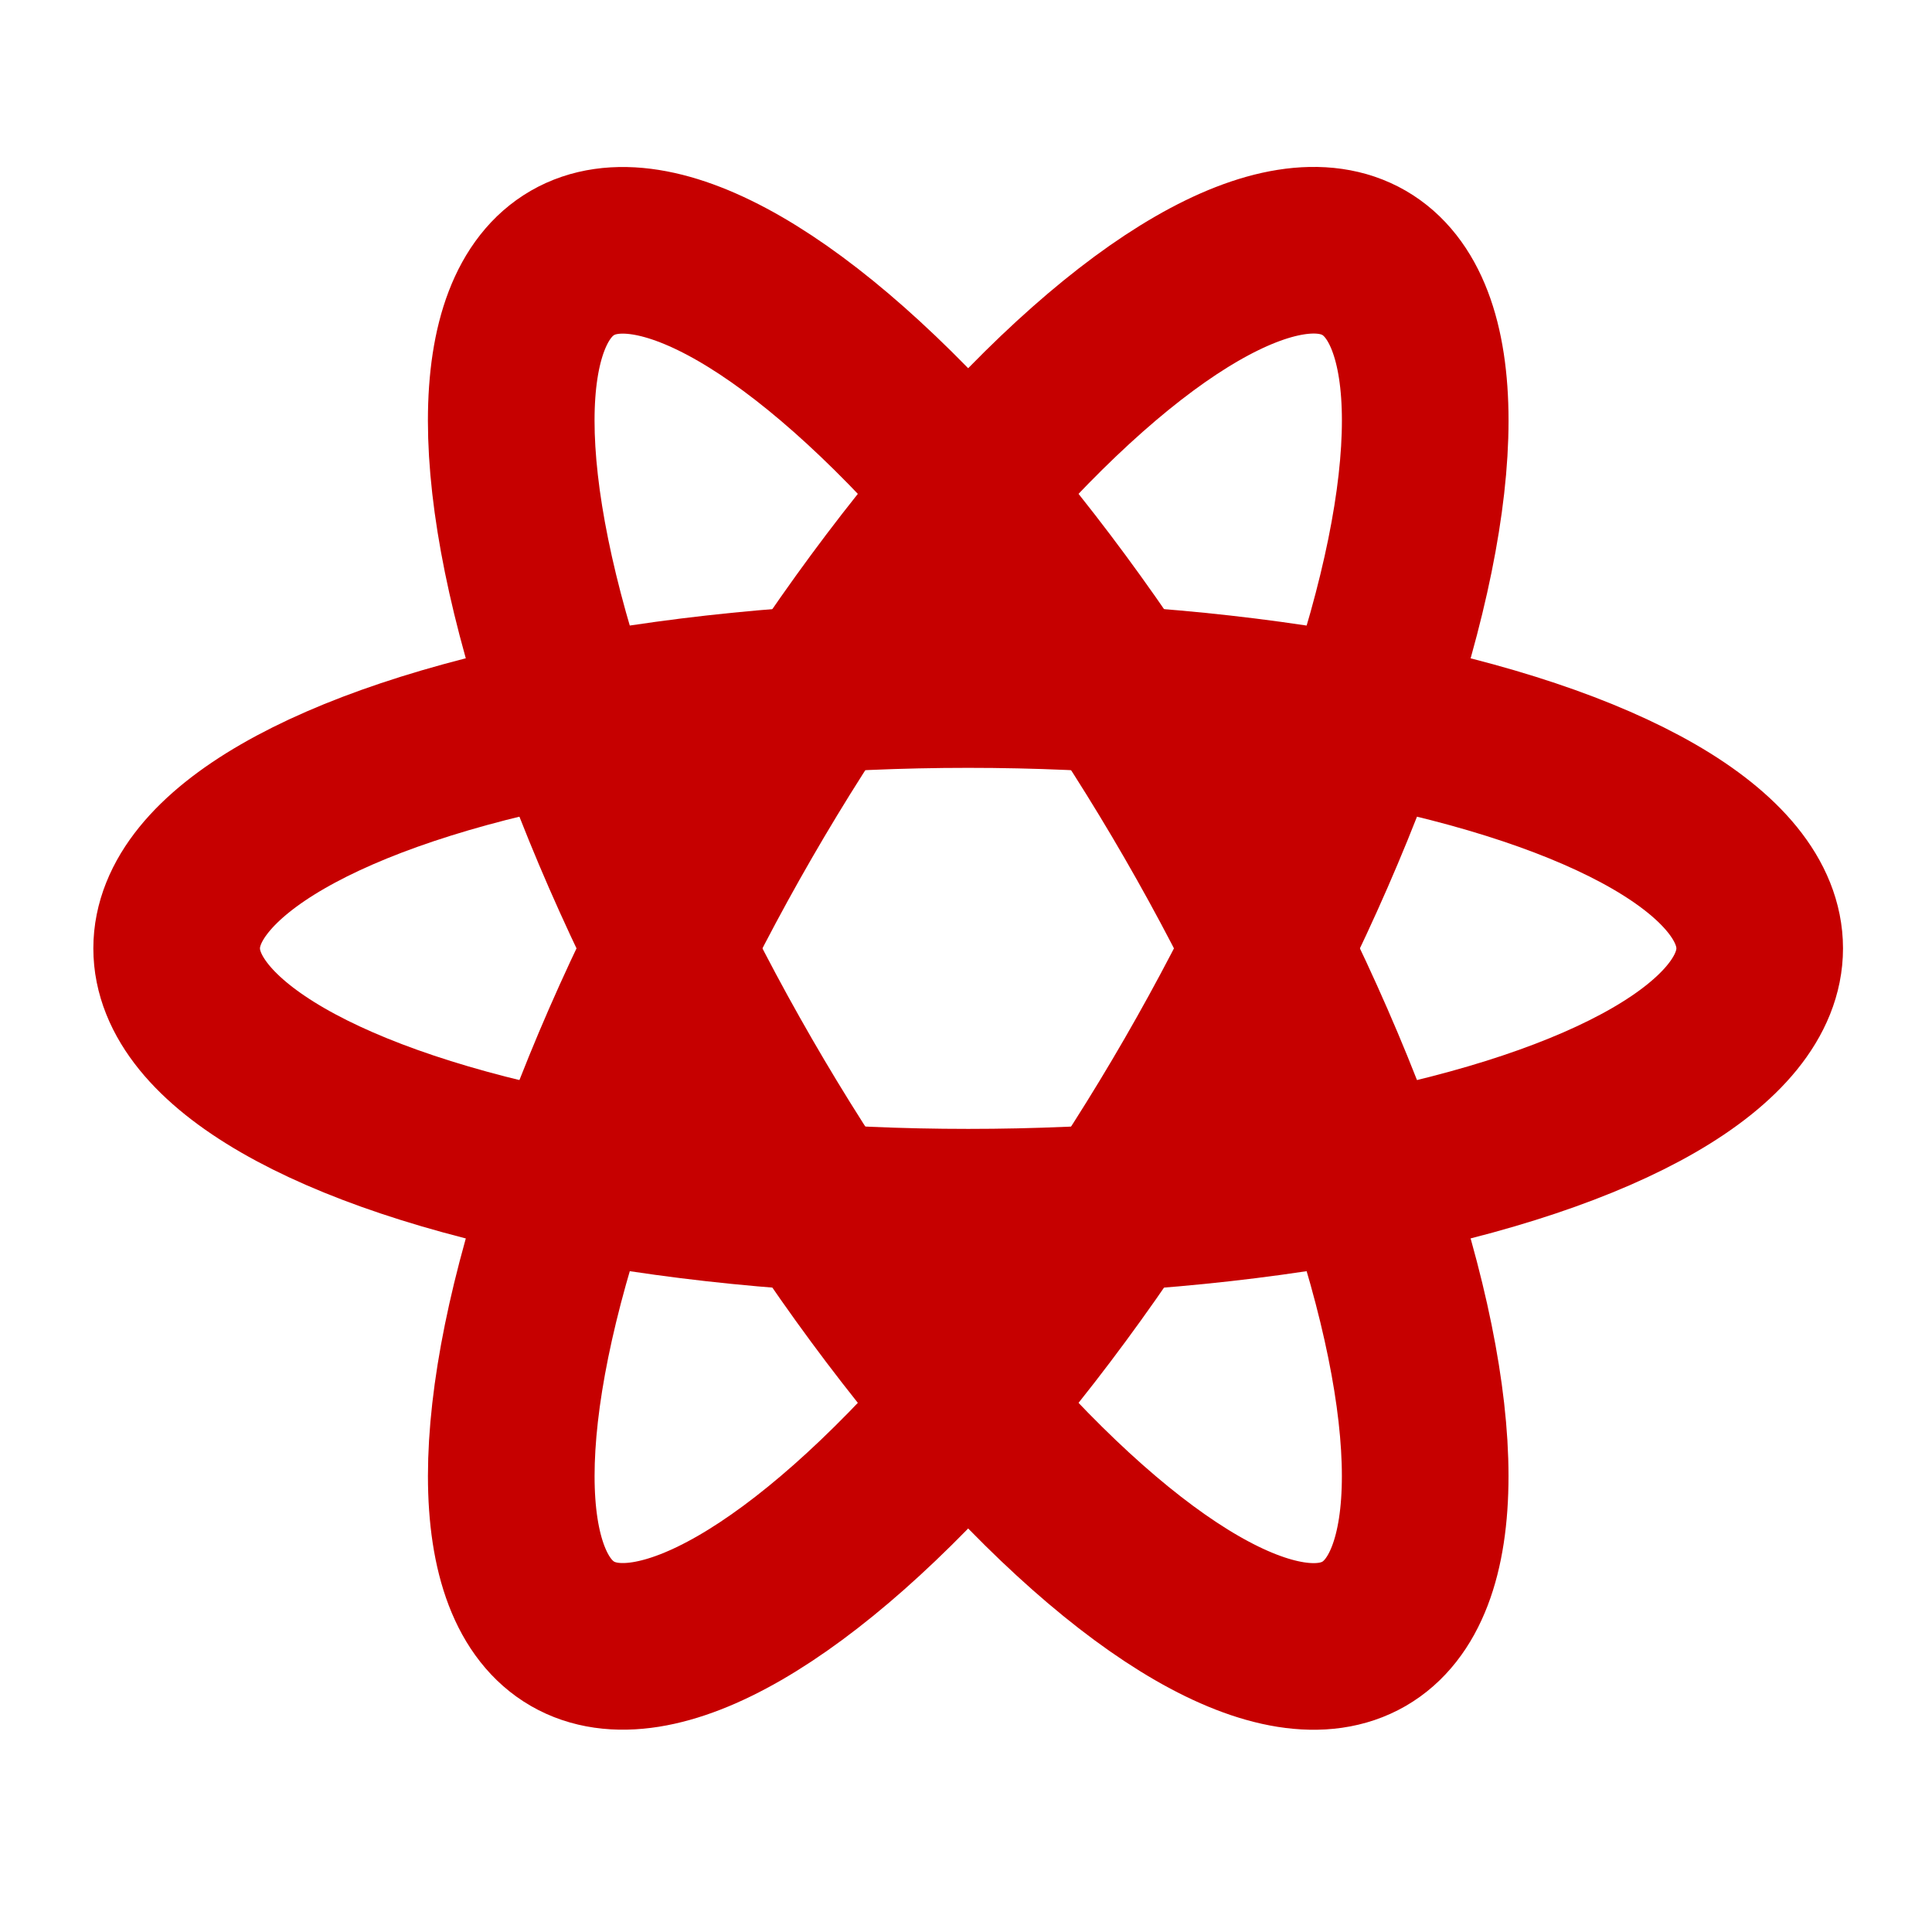 <?xml version="1.0" encoding="UTF-8" standalone="no"?>
<!-- Created with Inkscape (http://www.inkscape.org/) -->

<svg
   width="16"
   height="16"
   viewBox="0 0 16 16"
   version="1.1"
   id="svg5"
   inkscape:version="1.1.1 (3bf5ae0d25, 2021-09-20)"
   sodipodi:docname="yaml_hasflow-item.svg"
   xmlns:inkscape="http://www.inkscape.org/namespaces/inkscape"
   xmlns:sodipodi="http://sodipodi.sourceforge.net/DTD/sodipodi-0.dtd"
   xmlns="http://www.w3.org/2000/svg"
   xmlns:svg="http://www.w3.org/2000/svg">
  <sodipodi:namedview
     id="namedview7"
     pagecolor="#ffffff"
     bordercolor="#666666"
     borderopacity="1.0"
     inkscape:pageshadow="2"
     inkscape:pageopacity="0.0"
     inkscape:pagecheckerboard="0"
     inkscape:document-units="px"
     showgrid="false"
     inkscape:zoom="26.375"
     inkscape:cx="7.9052133"
     inkscape:cy="8.6255924"
     inkscape:window-width="1852"
     inkscape:window-height="1016"
     inkscape:window-x="68"
     inkscape:window-y="27"
     inkscape:window-maximized="1"
     inkscape:current-layer="layer1" />
  <defs
     id="defs2" />
  <g
     inkscape:label="Layer 1"
     inkscape:groupmode="layer"
     id="layer1">
    <ellipse
       style="fill:none;stroke:#c60000;stroke-width:1.38;stroke-linejoin:round;stroke-opacity:1"
       id="path846"
       cx="8.018"
       cy="7.854"
       rx="6.555"
       ry="2.185" />
    <ellipse
       style="fill:none;stroke:#c60000;stroke-width:1.38;stroke-linejoin:round;stroke-opacity:1"
       id="ellipse1458"
       cx="10.811"
       cy="-3.017"
       rx="6.555"
       ry="2.185"
       transform="rotate(60)" />
    <ellipse
       style="fill:none;stroke:#c60000;stroke-width:1.38;stroke-linejoin:round;stroke-opacity:1"
       id="ellipse1496"
       cx="2.792"
       cy="-10.871"
       rx="6.555"
       ry="2.185"
       transform="rotate(120)" />
  </g>
</svg>
